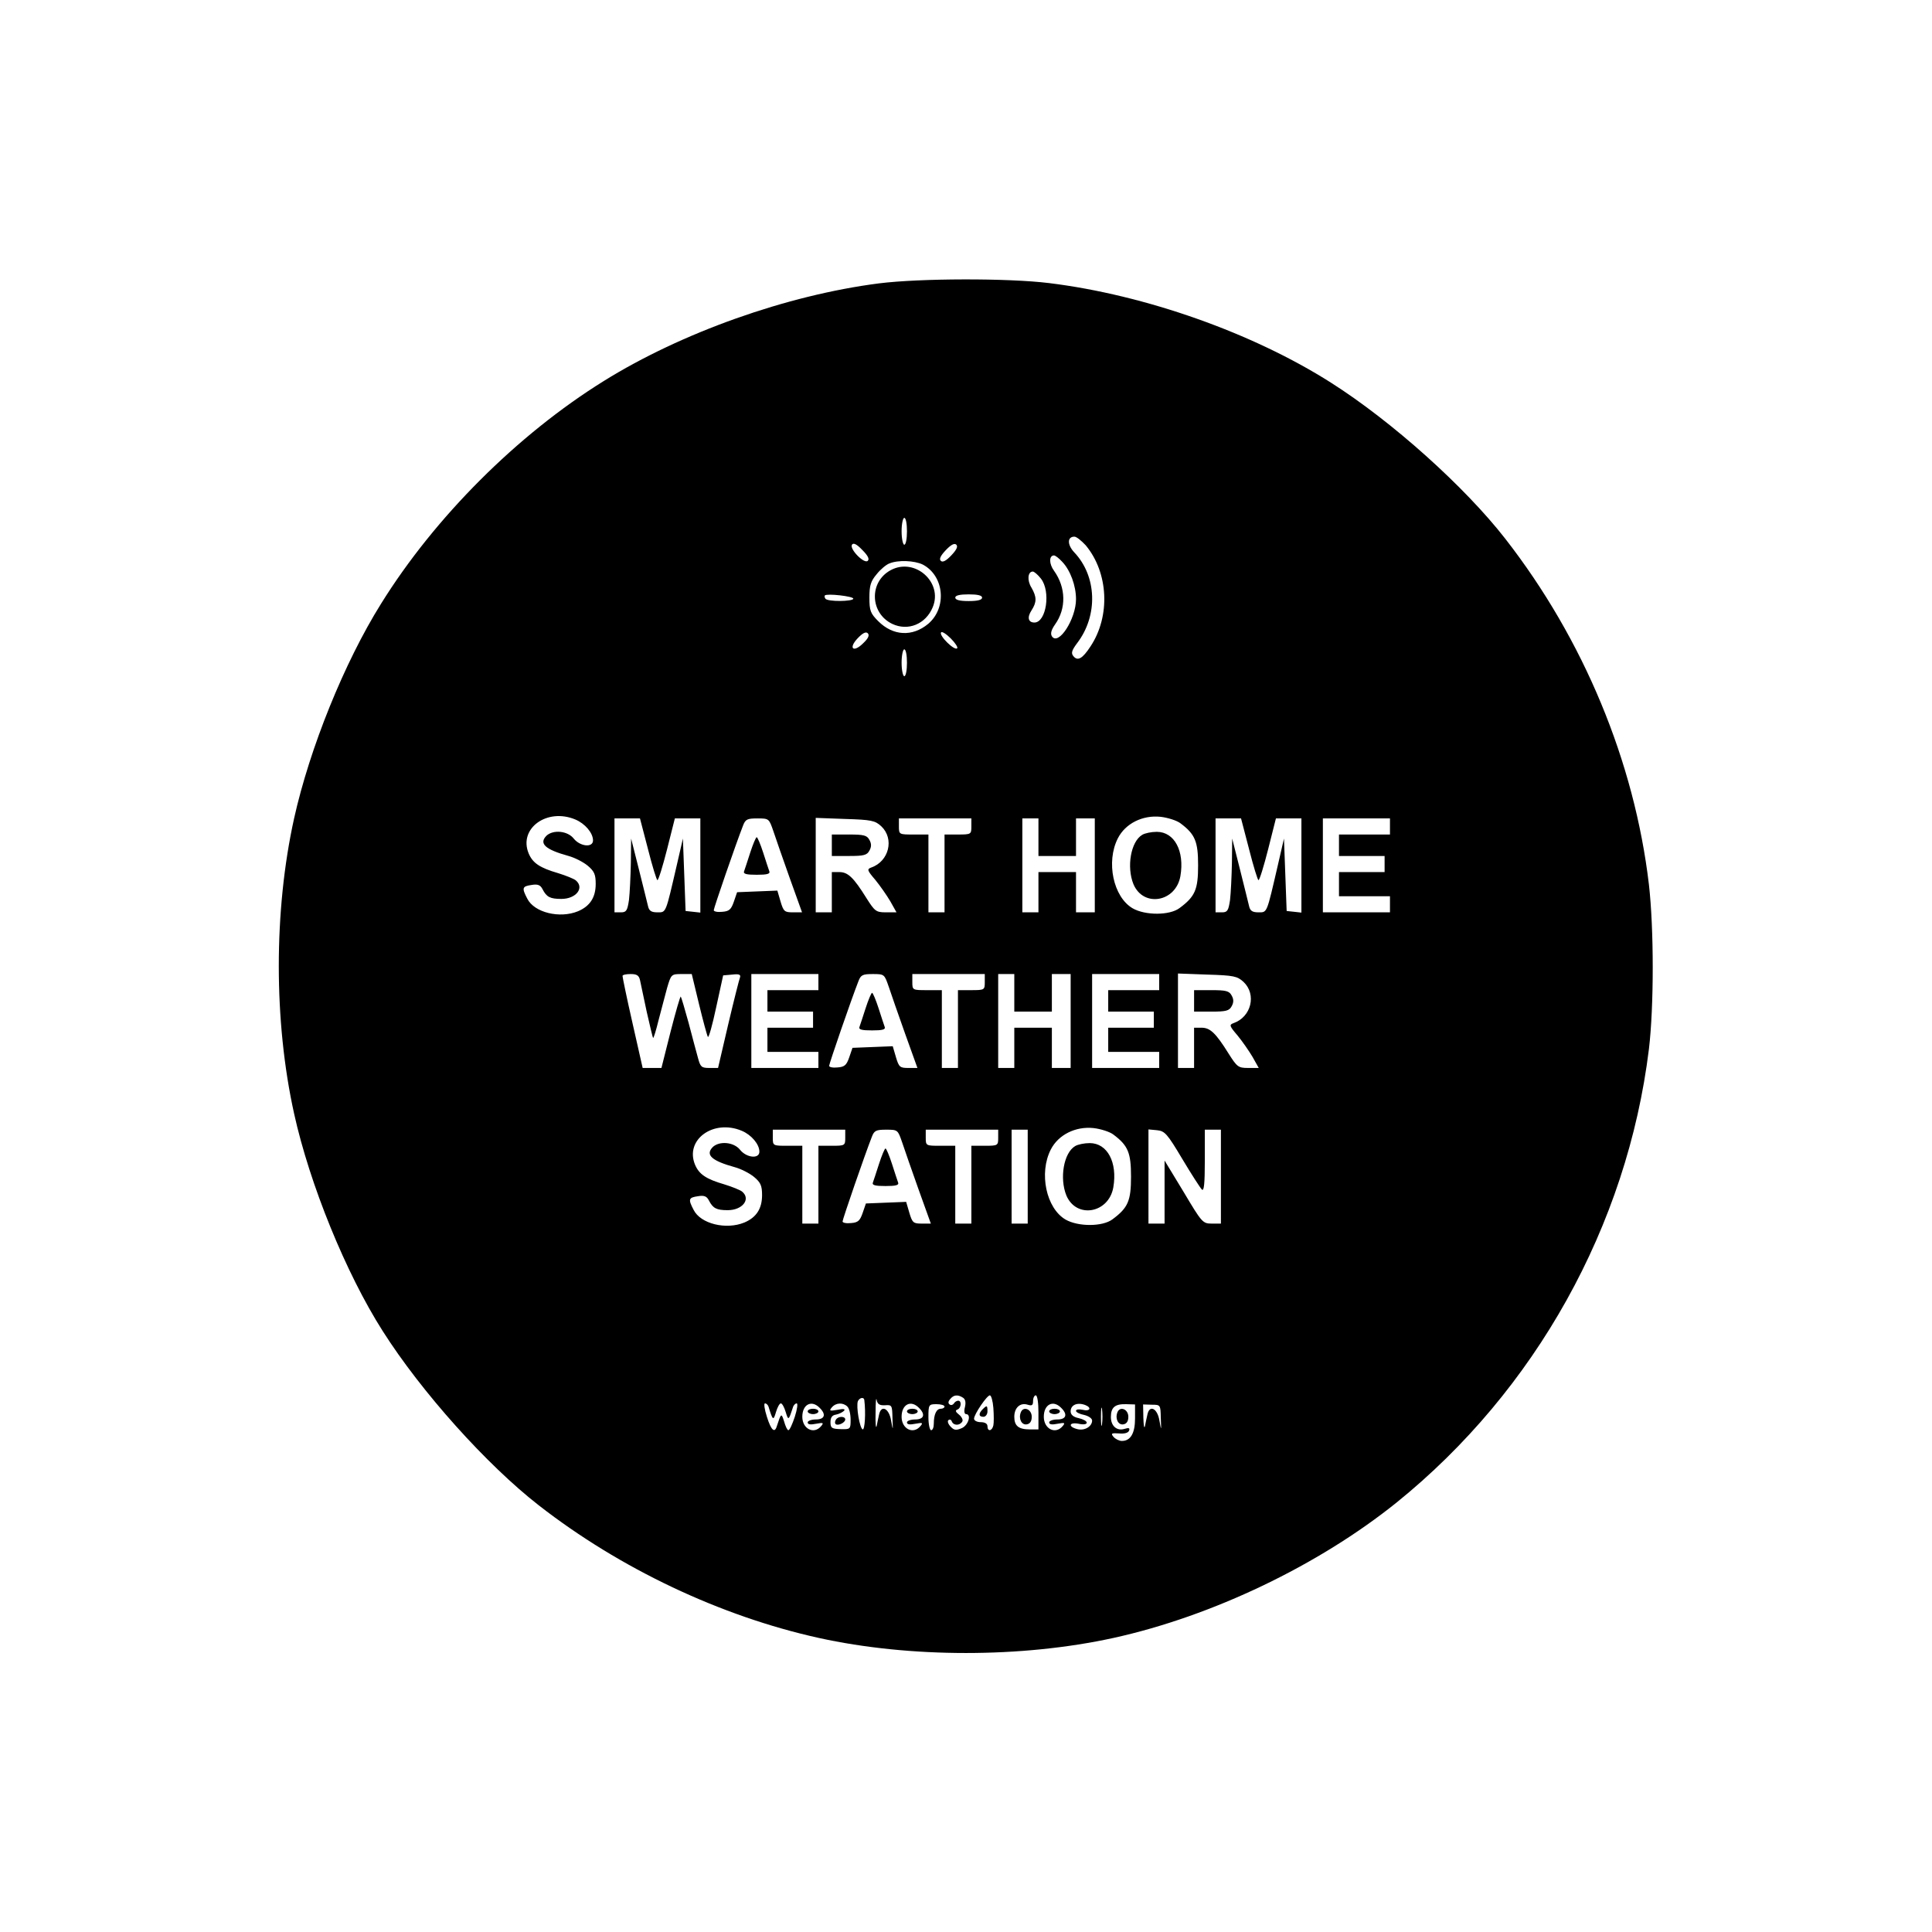 <?xml version="1.0" standalone="no"?>
<!DOCTYPE svg PUBLIC "-//W3C//DTD SVG 20010904//EN"
 "http://www.w3.org/TR/2001/REC-SVG-20010904/DTD/svg10.dtd">
<svg version="1.0" xmlns="http://www.w3.org/2000/svg"
 width="720pt" height="720pt" viewBox="0 0 720 720"
 preserveAspectRatio="xMidYMid meet">
<g transform="translate(0,720) scale(0.1,-0.1)"
fill="#000000" stroke="none">
<path d="M3276 6144 c-344 -44 -737 -184 -1026 -364 -322 -200 -630 -508 -830
-830 -137 -219 -266 -539 -324 -800 -76 -344 -76 -756 0 -1100 58 -263 193
-595 330 -810 144 -227 388 -499 582 -650 303 -236 677 -413 1043 -494 340
-75 757 -75 1099 0 368 81 764 271 1054 504 518 418 860 1032 941 1690 19 159
19 448 0 614 -54 457 -243 913 -535 1288 -151 194 -423 438 -650 582 -291 185
-692 327 -1050 371 -154 19 -482 18 -634 -1z m104 -924 c0 -27 -4 -50 -10 -50
-5 0 -10 23 -10 50 0 28 5 50 10 50 6 0 10 -22 10 -50z m666 -52 c85 -102 93
-264 18 -377 -30 -46 -48 -56 -64 -36 -9 11 -6 21 14 48 79 103 74 250 -11
339 -26 28 -26 58 1 58 8 0 26 -15 42 -32z m-812 -58 c-13 -13 -69 44 -59 60
5 8 17 3 38 -19 21 -21 28 -34 21 -41z m311 20 c-19 -20 -32 -27 -39 -20 -7 7
0 20 19 40 19 20 32 27 39 20 7 -7 0 -20 -19 -40z m413 -23 c31 -32 52 -90 52
-140 0 -74 -66 -176 -90 -138 -6 10 -2 24 12 44 42 59 41 137 -4 200 -19 26
-19 57 0 57 5 0 18 -10 30 -23z m-519 -11 c80 -42 91 -161 20 -221 -59 -49
-131 -45 -186 10 -29 29 -33 39 -33 88 0 45 5 61 27 87 14 18 36 36 47 40 33
14 94 11 125 -4z m440 -52 c38 -48 20 -164 -24 -164 -23 0 -28 19 -11 45 20
31 20 50 0 85 -17 27 -14 60 5 60 5 0 19 -12 30 -26z m-699 -75 c0 -11 -97
-12 -104 0 -3 4 -4 10 -2 12 8 8 106 -3 106 -12z m480 4 c0 -9 -17 -13 -50
-13 -33 0 -50 4 -50 13 0 8 17 12 50 12 33 0 50 -4 50 -12z m-442 -169 c-37
-38 -58 -21 -22 17 19 20 31 26 38 19 7 -7 2 -19 -16 -36z m349 -20 c-10 -10
-68 47 -60 59 3 5 19 -5 36 -22 17 -17 28 -34 24 -37z m-187 -54 c0 -27 -4
-50 -10 -50 -5 0 -10 23 -10 50 0 28 5 50 10 50 6 0 10 -22 10 -50z m-1236
-584 c36 -15 66 -50 66 -78 0 -28 -48 -23 -72 7 -23 29 -77 34 -102 10 -28
-29 -4 -51 83 -75 22 -6 54 -22 71 -36 25 -21 30 -33 30 -68 0 -50 -21 -83
-66 -102 -68 -28 -163 -5 -189 47 -21 40 -19 46 16 51 23 4 33 0 41 -16 15
-29 28 -36 70 -36 55 0 87 41 54 69 -7 6 -37 18 -66 27 -69 20 -95 38 -110 74
-38 93 69 170 174 126z m2255 -14 c55 -41 66 -68 66 -157 0 -90 -11 -116 -69
-159 -37 -28 -128 -28 -175 -1 -72 42 -100 173 -55 261 28 55 92 87 159 80 27
-3 61 -14 74 -24z m-1984 -97 c16 -63 32 -115 35 -115 4 0 20 52 36 115 l29
115 47 0 48 0 0 -176 0 -175 -27 3 -28 3 -5 135 -5 135 -23 -100 c-42 -181
-39 -175 -72 -175 -22 0 -31 5 -35 23 -3 12 -18 74 -34 137 l-29 115 -1 -91
c-1 -50 -4 -112 -7 -138 -6 -40 -10 -46 -30 -46 l-24 0 0 175 0 175 48 0 47 0
30 -115z m467 68 c9 -27 36 -105 61 -175 l46 -128 -34 0 c-31 0 -35 3 -46 40
l-12 41 -75 -3 -75 -3 -12 -35 c-10 -29 -17 -36 -43 -38 -18 -2 -32 1 -32 6 0
8 82 246 109 315 9 24 16 27 54 27 43 0 43 -1 59 -47z m402 18 c50 -47 29
-131 -37 -154 -17 -6 -15 -11 15 -46 18 -22 43 -58 56 -80 l23 -41 -40 0 c-36
0 -41 4 -72 53 -48 77 -69 97 -101 97 l-28 0 0 -75 0 -75 -30 0 -30 0 0 176 0
176 109 -4 c99 -3 112 -6 135 -27z m336 -1 c0 -29 -1 -30 -50 -30 l-50 0 0
-145 0 -145 -30 0 -30 0 0 145 0 145 -55 0 c-54 0 -55 0 -55 30 l0 30 135 0
135 0 0 -30z m250 -40 l0 -70 70 0 70 0 0 70 0 70 35 0 35 0 0 -175 0 -175
-35 0 -35 0 0 75 0 75 -70 0 -70 0 0 -75 0 -75 -30 0 -30 0 0 175 0 175 30 0
30 0 0 -70z m785 -45 c16 -63 32 -115 35 -115 4 0 20 52 36 115 l29 115 47 0
48 0 0 -176 0 -175 -27 3 -28 3 -5 135 -5 135 -23 -100 c-42 -181 -39 -175
-72 -175 -22 0 -31 5 -35 23 -3 12 -18 74 -34 137 l-29 115 -1 -91 c-1 -50 -4
-112 -7 -138 -6 -40 -10 -46 -30 -46 l-24 0 0 175 0 175 48 0 47 0 30 -115z
m525 85 l0 -30 -95 0 -95 0 0 -40 0 -40 85 0 85 0 0 -30 0 -30 -85 0 -85 0 0
-45 0 -45 95 0 95 0 0 -30 0 -30 -125 0 -125 0 0 175 0 175 125 0 125 0 0 -30z
m-2795 -572 c3 -13 14 -66 25 -118 12 -52 22 -96 24 -98 2 -1 11 28 20 65 10
37 24 92 32 121 15 51 16 52 54 52 l38 0 27 -112 c15 -62 30 -117 33 -122 3
-6 17 44 31 110 l26 119 34 3 c25 3 32 0 29 -10 -3 -7 -23 -86 -44 -175 l-38
-163 -33 0 c-29 0 -33 4 -42 38 -6 20 -21 79 -35 131 -14 51 -27 95 -29 97 -2
2 -19 -57 -38 -131 l-34 -135 -35 0 -35 0 -38 168 c-21 92 -37 170 -37 175 0
4 13 7 30 7 23 0 31 -5 35 -22z m665 -8 l0 -30 -95 0 -95 0 0 -40 0 -40 85 0
85 0 0 -30 0 -30 -85 0 -85 0 0 -45 0 -45 95 0 95 0 0 -30 0 -30 -125 0 -125
0 0 175 0 175 125 0 125 0 0 -30z m262 -17 c9 -27 36 -105 61 -175 l46 -128
-34 0 c-31 0 -35 3 -46 40 l-12 41 -75 -3 -75 -3 -12 -35 c-10 -29 -17 -36
-43 -38 -18 -2 -32 1 -32 6 0 8 82 246 109 315 9 24 16 27 54 27 43 0 43 -1
59 -47z m358 17 c0 -29 -1 -30 -50 -30 l-50 0 0 -145 0 -145 -30 0 -30 0 0
145 0 145 -55 0 c-54 0 -55 0 -55 30 l0 30 135 0 135 0 0 -30z m110 -40 l0
-70 70 0 70 0 0 70 0 70 35 0 35 0 0 -175 0 -175 -35 0 -35 0 0 75 0 75 -70 0
-70 0 0 -75 0 -75 -30 0 -30 0 0 175 0 175 30 0 30 0 0 -70z m540 40 l0 -30
-95 0 -95 0 0 -40 0 -40 85 0 85 0 0 -30 0 -30 -85 0 -85 0 0 -45 0 -45 95 0
95 0 0 -30 0 -30 -125 0 -125 0 0 175 0 175 125 0 125 0 0 -30z m314 1 c50
-47 29 -131 -37 -154 -17 -6 -15 -11 15 -46 18 -22 43 -58 56 -80 l23 -41 -40
0 c-36 0 -41 4 -72 53 -48 77 -69 97 -101 97 l-28 0 0 -75 0 -75 -30 0 -30 0
0 176 0 176 109 -4 c99 -3 112 -6 135 -27z m-1870 -555 c36 -15 66 -50 66 -78
0 -28 -48 -23 -72 7 -23 29 -77 34 -102 10 -28 -29 -4 -51 83 -75 22 -6 54
-22 71 -36 25 -21 30 -33 30 -68 0 -50 -21 -83 -66 -102 -68 -28 -163 -5 -189
47 -21 40 -19 46 16 51 23 4 33 0 41 -16 15 -29 28 -36 70 -36 55 0 87 41 54
69 -7 6 -37 18 -66 27 -69 20 -95 38 -110 74 -38 93 69 170 174 126z m1385
-14 c55 -41 66 -68 66 -157 0 -90 -11 -116 -69 -159 -37 -28 -128 -28 -175 -1
-72 42 -100 173 -55 261 28 55 92 87 159 80 27 -3 61 -14 74 -24z m-999 -12
c0 -29 -1 -30 -50 -30 l-50 0 0 -145 0 -145 -30 0 -30 0 0 145 0 145 -55 0
c-54 0 -55 0 -55 30 l0 30 135 0 135 0 0 -30z m212 -17 c9 -27 36 -105 61
-175 l46 -128 -34 0 c-31 0 -35 3 -46 40 l-12 41 -75 -3 -75 -3 -12 -35 c-10
-29 -17 -36 -43 -38 -18 -2 -32 1 -32 6 0 8 82 246 109 315 9 24 16 27 54 27
43 0 43 -1 59 -47z m358 17 c0 -29 -1 -30 -50 -30 l-50 0 0 -145 0 -145 -30 0
-30 0 0 145 0 145 -55 0 c-54 0 -55 0 -55 30 l0 30 135 0 135 0 0 -30z m110
-145 l0 -175 -30 0 -30 0 0 175 0 175 30 0 30 0 0 -175z m576 66 c34 -57 67
-108 73 -114 8 -8 11 22 11 106 l0 117 30 0 30 0 0 -175 0 -175 -34 0 c-34 0
-37 4 -105 118 l-71 117 0 -117 0 -118 -30 0 -30 0 0 176 0 175 32 -3 c29 -3
38 -13 94 -107z m-1108 -918 c26 2 27 0 28 -48 2 -48 2 -48 -5 -10 -7 46 -37
62 -45 23 -3 -13 -7 -32 -9 -43 -3 -11 -5 12 -4 50 0 39 2 60 4 48 3 -16 11
-21 31 -20z m291 28 c9 -6 11 -18 7 -35 -4 -15 -2 -26 4 -26 21 0 9 -41 -15
-52 -21 -9 -29 -9 -42 5 -9 9 -13 20 -9 24 5 5 11 2 13 -4 6 -16 29 -17 39 -1
4 6 -2 18 -12 26 -13 10 -15 16 -6 19 14 5 17 33 3 33 -6 0 -13 -5 -16 -10 -4
-6 -11 -8 -16 -4 -6 4 -6 11 2 20 13 16 28 18 48 5z m113 -38 c2 -27 2 -56 0
-65 -5 -22 -22 -24 -22 -3 0 9 -9 15 -25 15 -14 0 -25 6 -25 13 0 16 48 87 59
87 5 0 11 -21 13 -47z m168 -16 l0 -64 -32 0 c-42 0 -58 13 -58 47 0 34 22 54
50 45 16 -5 20 -2 20 14 0 12 5 21 10 21 6 0 10 -28 10 -63z m-649 46 c6 -48
2 -112 -6 -110 -11 4 -25 85 -18 105 6 13 22 17 24 5z m-357 -25 c16 -52 18
-54 28 -20 5 17 13 32 18 32 5 0 13 -15 18 -32 10 -33 11 -32 27 17 2 8 9 15
14 15 5 0 2 -22 -7 -50 -9 -27 -19 -50 -24 -50 -4 0 -11 15 -16 33 -10 32 -11
31 -27 -18 -8 -27 -21 -16 -37 35 -9 28 -12 50 -7 50 5 0 11 -6 13 -12z m190
-4 c26 -25 20 -44 -14 -44 -16 0 -30 -5 -30 -11 0 -8 11 -9 31 -5 27 5 30 4
19 -9 -27 -32 -70 -10 -70 35 0 46 34 64 64 34z m104 4 c7 -7 12 -28 12 -49 0
-35 -1 -36 -37 -35 -33 1 -38 4 -38 26 0 17 6 26 20 28 11 2 25 9 30 14 7 7
-1 9 -24 4 -29 -5 -32 -4 -21 9 15 18 42 19 58 3z m266 -4 c26 -25 20 -44 -14
-44 -16 0 -30 -5 -30 -11 0 -8 11 -9 31 -5 27 5 30 4 19 -9 -27 -32 -70 -10
-70 35 0 46 34 64 64 34z m96 4 c0 -4 -6 -8 -14 -8 -16 0 -26 -21 -26 -56 0
-13 -4 -24 -10 -24 -5 0 -10 22 -10 48 0 47 1 49 30 49 17 0 30 -4 30 -9z
m434 -4 c26 -25 20 -44 -14 -44 -16 0 -30 -5 -30 -11 0 -8 11 -9 31 -5 27 5
30 4 19 -9 -27 -32 -70 -10 -70 35 0 46 34 64 64 34z m90 10 c26 -10 18 -25
-9 -18 -14 3 -25 2 -25 -4 0 -5 14 -12 30 -15 17 -4 30 -13 30 -21 0 -22 -28
-39 -55 -32 -36 9 -31 27 5 20 18 -4 30 -2 30 4 0 6 -13 13 -30 17 -20 4 -30
13 -30 25 0 24 24 35 54 24z m63 -71 c-2 -16 -4 -3 -4 27 0 30 2 43 4 28 2
-16 2 -40 0 -55z m123 21 c0 -56 -17 -84 -49 -84 -10 0 -24 7 -31 15 -11 13
-8 15 20 13 21 -2 35 2 38 11 3 9 -1 11 -17 6 -29 -9 -51 11 -51 44 0 36 15
49 56 48 l34 -1 0 -52z m96 1 c2 -48 2 -48 -5 -10 -7 46 -37 62 -45 23 -3 -13
-7 -32 -9 -43 -3 -11 -5 3 -6 30 l-1 51 33 -1 c32 0 32 -1 33 -50z"/>
<path d="M3319 5075 c-81 -44 -77 -160 6 -200 59 -28 125 -1 151 62 39 93 -67
187 -157 138z"/>
<path d="M4257 4089 c-43 -25 -59 -120 -33 -184 37 -88 158 -67 175 30 16 93
-22 165 -88 165 -20 0 -44 -5 -54 -11z"/>
<path d="M2796 4023 c-10 -32 -21 -64 -23 -70 -4 -10 9 -13 47 -13 38 0 51 3
47 13 -2 6 -13 38 -23 70 -10 31 -21 57 -24 57 -3 0 -14 -26 -24 -57z"/>
<path d="M3100 4050 l0 -40 65 0 c54 0 66 3 75 20 8 14 8 26 0 40 -9 17 -21
20 -75 20 l-65 0 0 -40z"/>
<path d="M3226 3443 c-10 -32 -21 -64 -23 -70 -4 -10 9 -13 47 -13 38 0 51 3
47 13 -2 6 -13 38 -23 70 -10 31 -21 57 -24 57 -3 0 -14 -26 -24 -57z"/>
<path d="M4450 3470 l0 -40 65 0 c54 0 66 3 75 20 8 14 8 26 0 40 -9 17 -21
20 -75 20 l-65 0 0 -40z"/>
<path d="M4007 2929 c-43 -25 -59 -120 -33 -184 37 -88 158 -67 175 30 16 93
-22 165 -88 165 -20 0 -44 -5 -54 -11z"/>
<path d="M3276 2863 c-10 -32 -21 -64 -23 -70 -4 -10 9 -13 47 -13 38 0 51 3
47 13 -2 6 -13 38 -23 70 -10 31 -21 57 -24 57 -3 0 -14 -26 -24 -57z"/>
<path d="M3662 1948 c-16 -16 -15 -28 3 -28 8 0 15 9 15 20 0 23 -2 24 -18 8z"/>
<path d="M3804 1936 c-9 -24 4 -48 23 -44 12 2 18 12 18 28 0 29 -32 41 -41
16z"/>
<path d="M3010 1940 c0 -5 9 -10 20 -10 11 0 20 5 20 10 0 6 -9 10 -20 10 -11
0 -20 -4 -20 -10z"/>
<path d="M3115 1909 c-4 -6 -4 -13 -1 -16 8 -8 36 5 36 17 0 13 -27 13 -35 -1z"/>
<path d="M3380 1940 c0 -5 9 -10 20 -10 11 0 20 5 20 10 0 6 -9 10 -20 10 -11
0 -20 -4 -20 -10z"/>
<path d="M3910 1940 c0 -5 9 -10 20 -10 11 0 20 5 20 10 0 6 -9 10 -20 10 -11
0 -20 -4 -20 -10z"/>
<path d="M4164 1936 c-9 -24 4 -48 23 -44 12 2 18 12 18 28 0 29 -32 41 -41
16z"/>
</g>
</svg>
